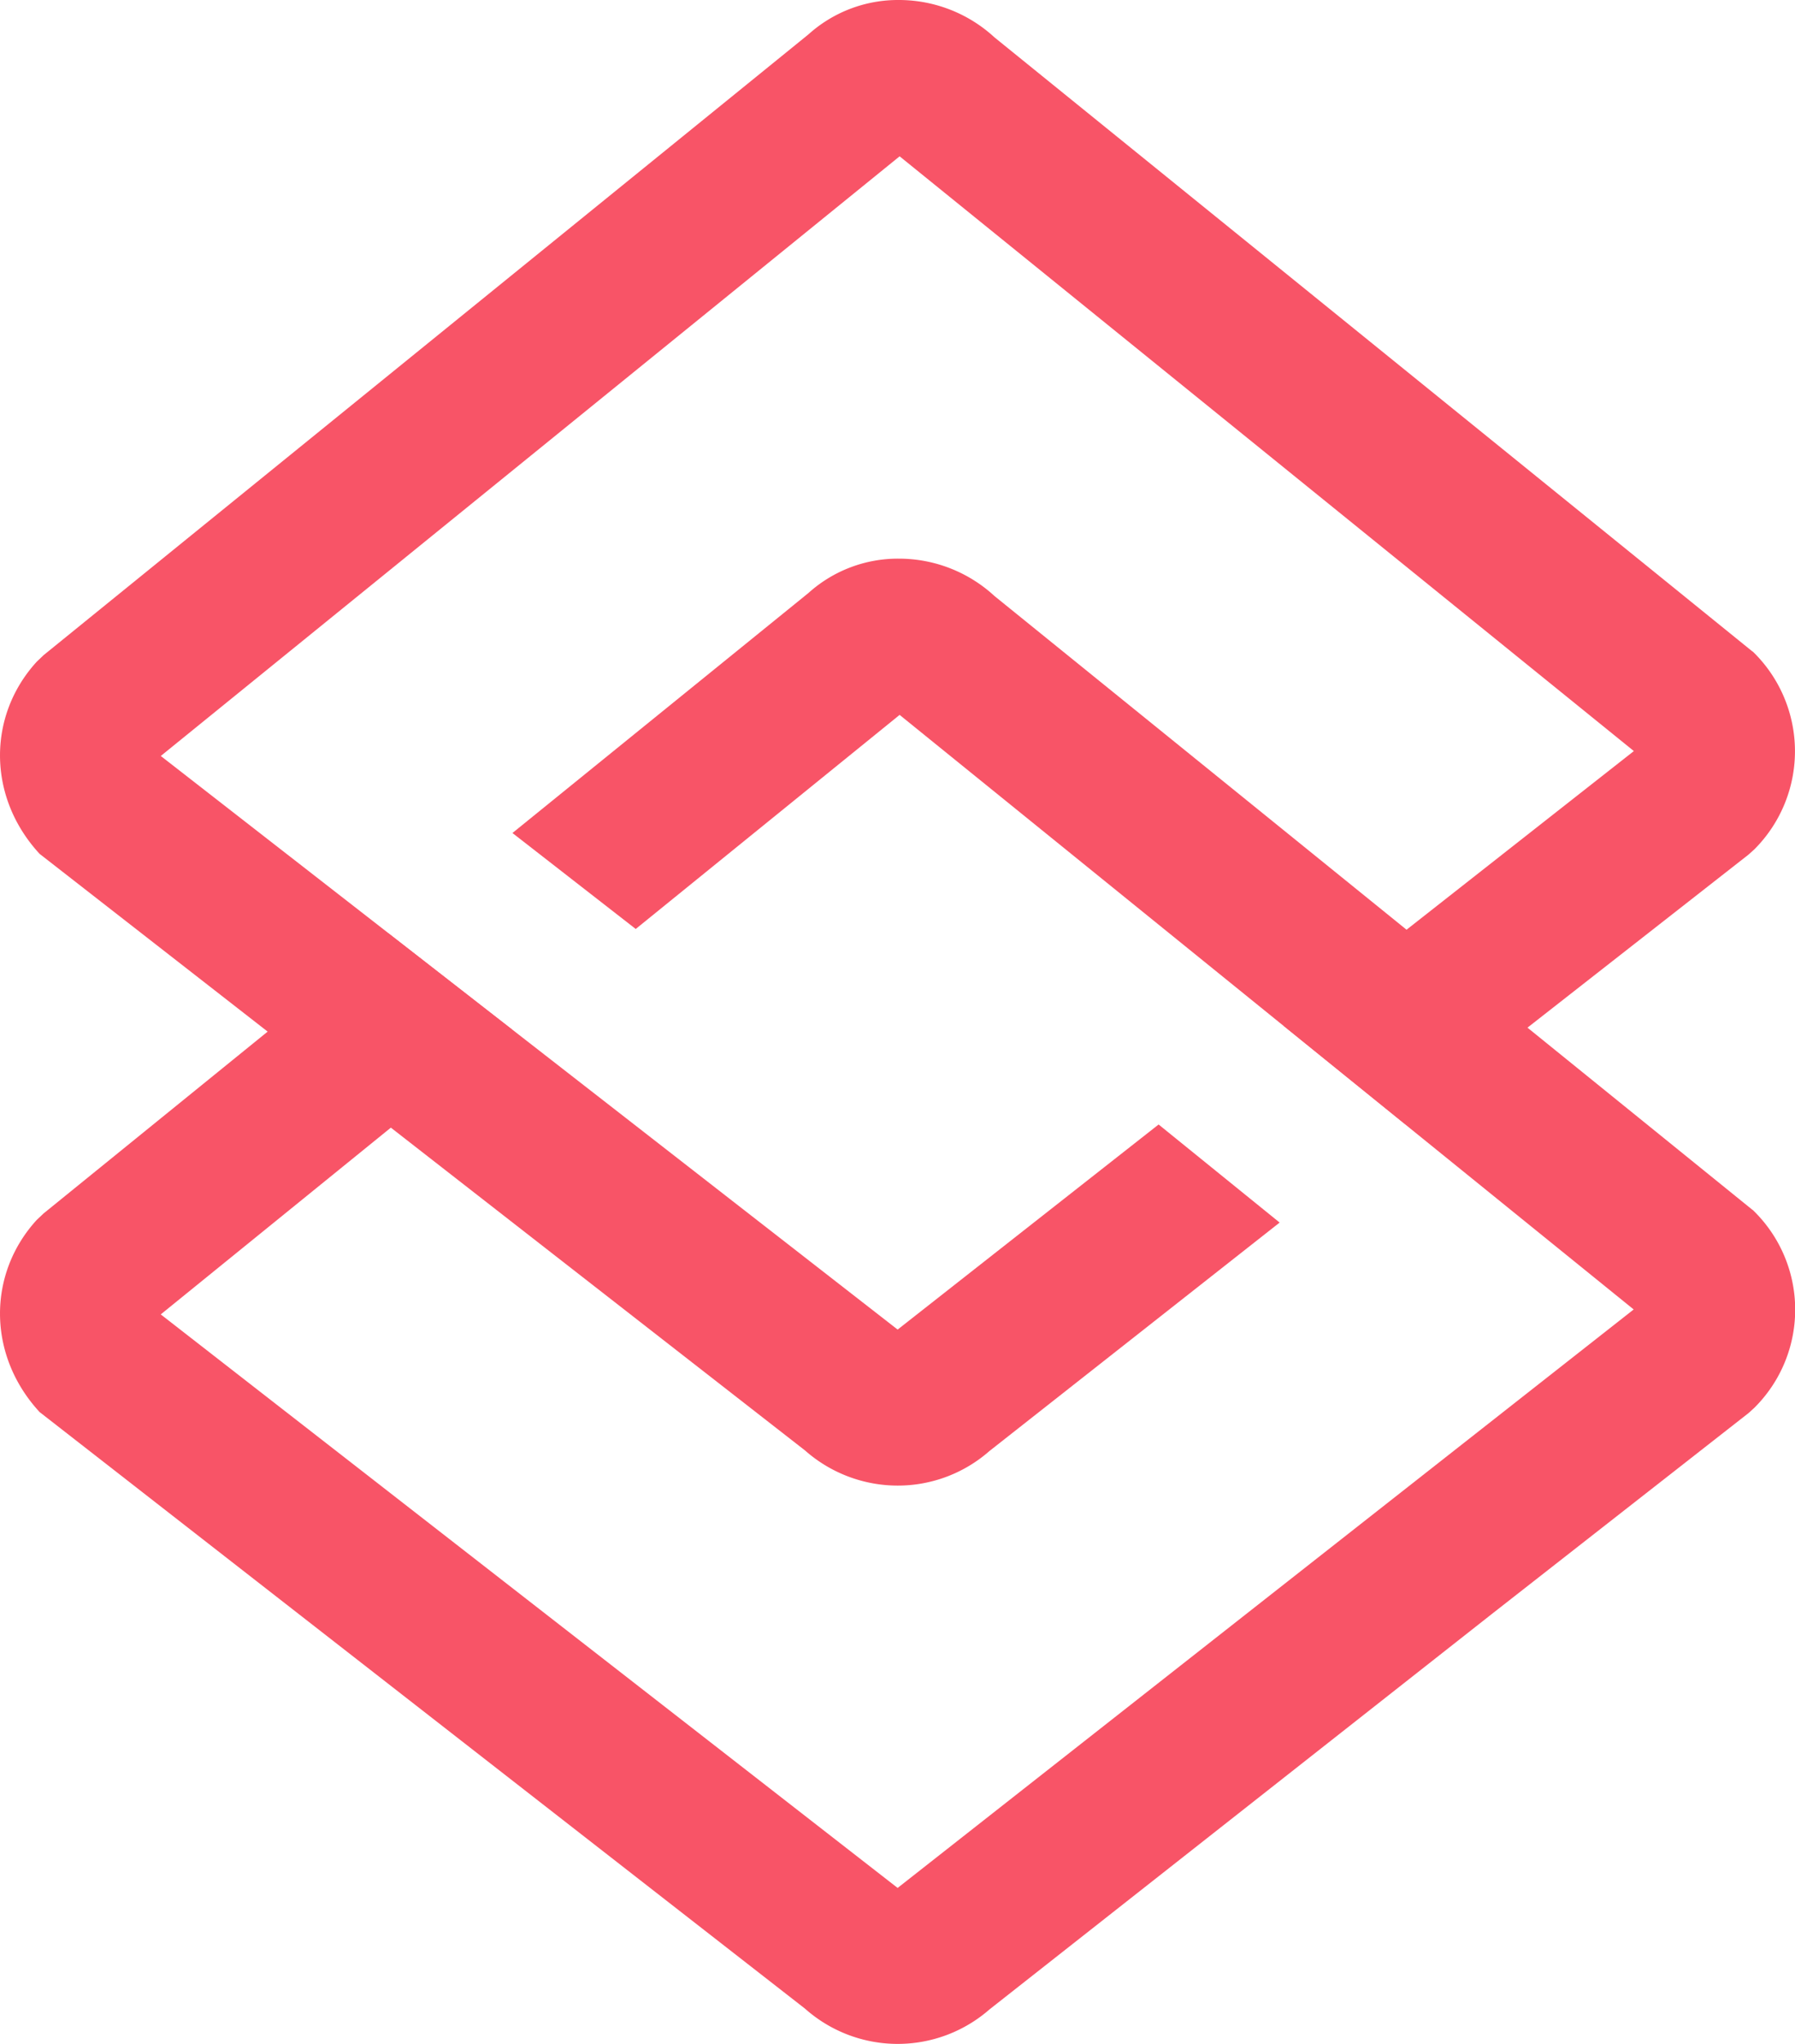 <?xml version="1.0" ?>
<svg xmlns="http://www.w3.org/2000/svg" data-name="Layer 1" viewBox="0 0 486.61 553.74">
	<defs>
		<style>.cls-1{fill:#f85467}</style>
	</defs>
	<path d="M537.71 210 332.26 43.65a38.26 38.26 0 0 0-25.9-10.13 36.28 36.28 0 0 0-24.53 9.31L74.5 211l-1.86 1.77c-13.43 14.65-13.43 36.74.77 52.09l207.5 161.63A38 38 0 0 0 306 436a37.63 37.63 0 0 0 24.86-9.34l78.7-61.92-32.81-26.57L306 393.73l-199.75-155.4L306.54 75.87 505.59 237l-94.86 74.5 32.78 26.5L467 319.56l69.67-54.51 1.57-1.41a37.6 37.6 0 0 0-.48-53.66Z" class="cls-1" transform="translate(-62.66 -33.52)"/>
	<path d="M537.71 361.27 332.26 195a38.21 38.21 0 0 0-25.9-10.13 36.26 36.26 0 0 0-24.53 9.3l-80.25 65.03 33.42 26 71.54-58 199 161.08L306 545 106.24 389.62l95.18-77.2-33.42-26-93.49 75.82-1.87 1.76c-13.43 14.65-13.43 36.73.77 52.09l207.5 161.63a37.82 37.82 0 0 0 50 .19L467 470.85l69.69-54.51 1.55-1.41a37.46 37.46 0 0 0-.48-53.66Z" class="cls-1" transform="translate(-62.66 -33.52)"/>
</svg>
